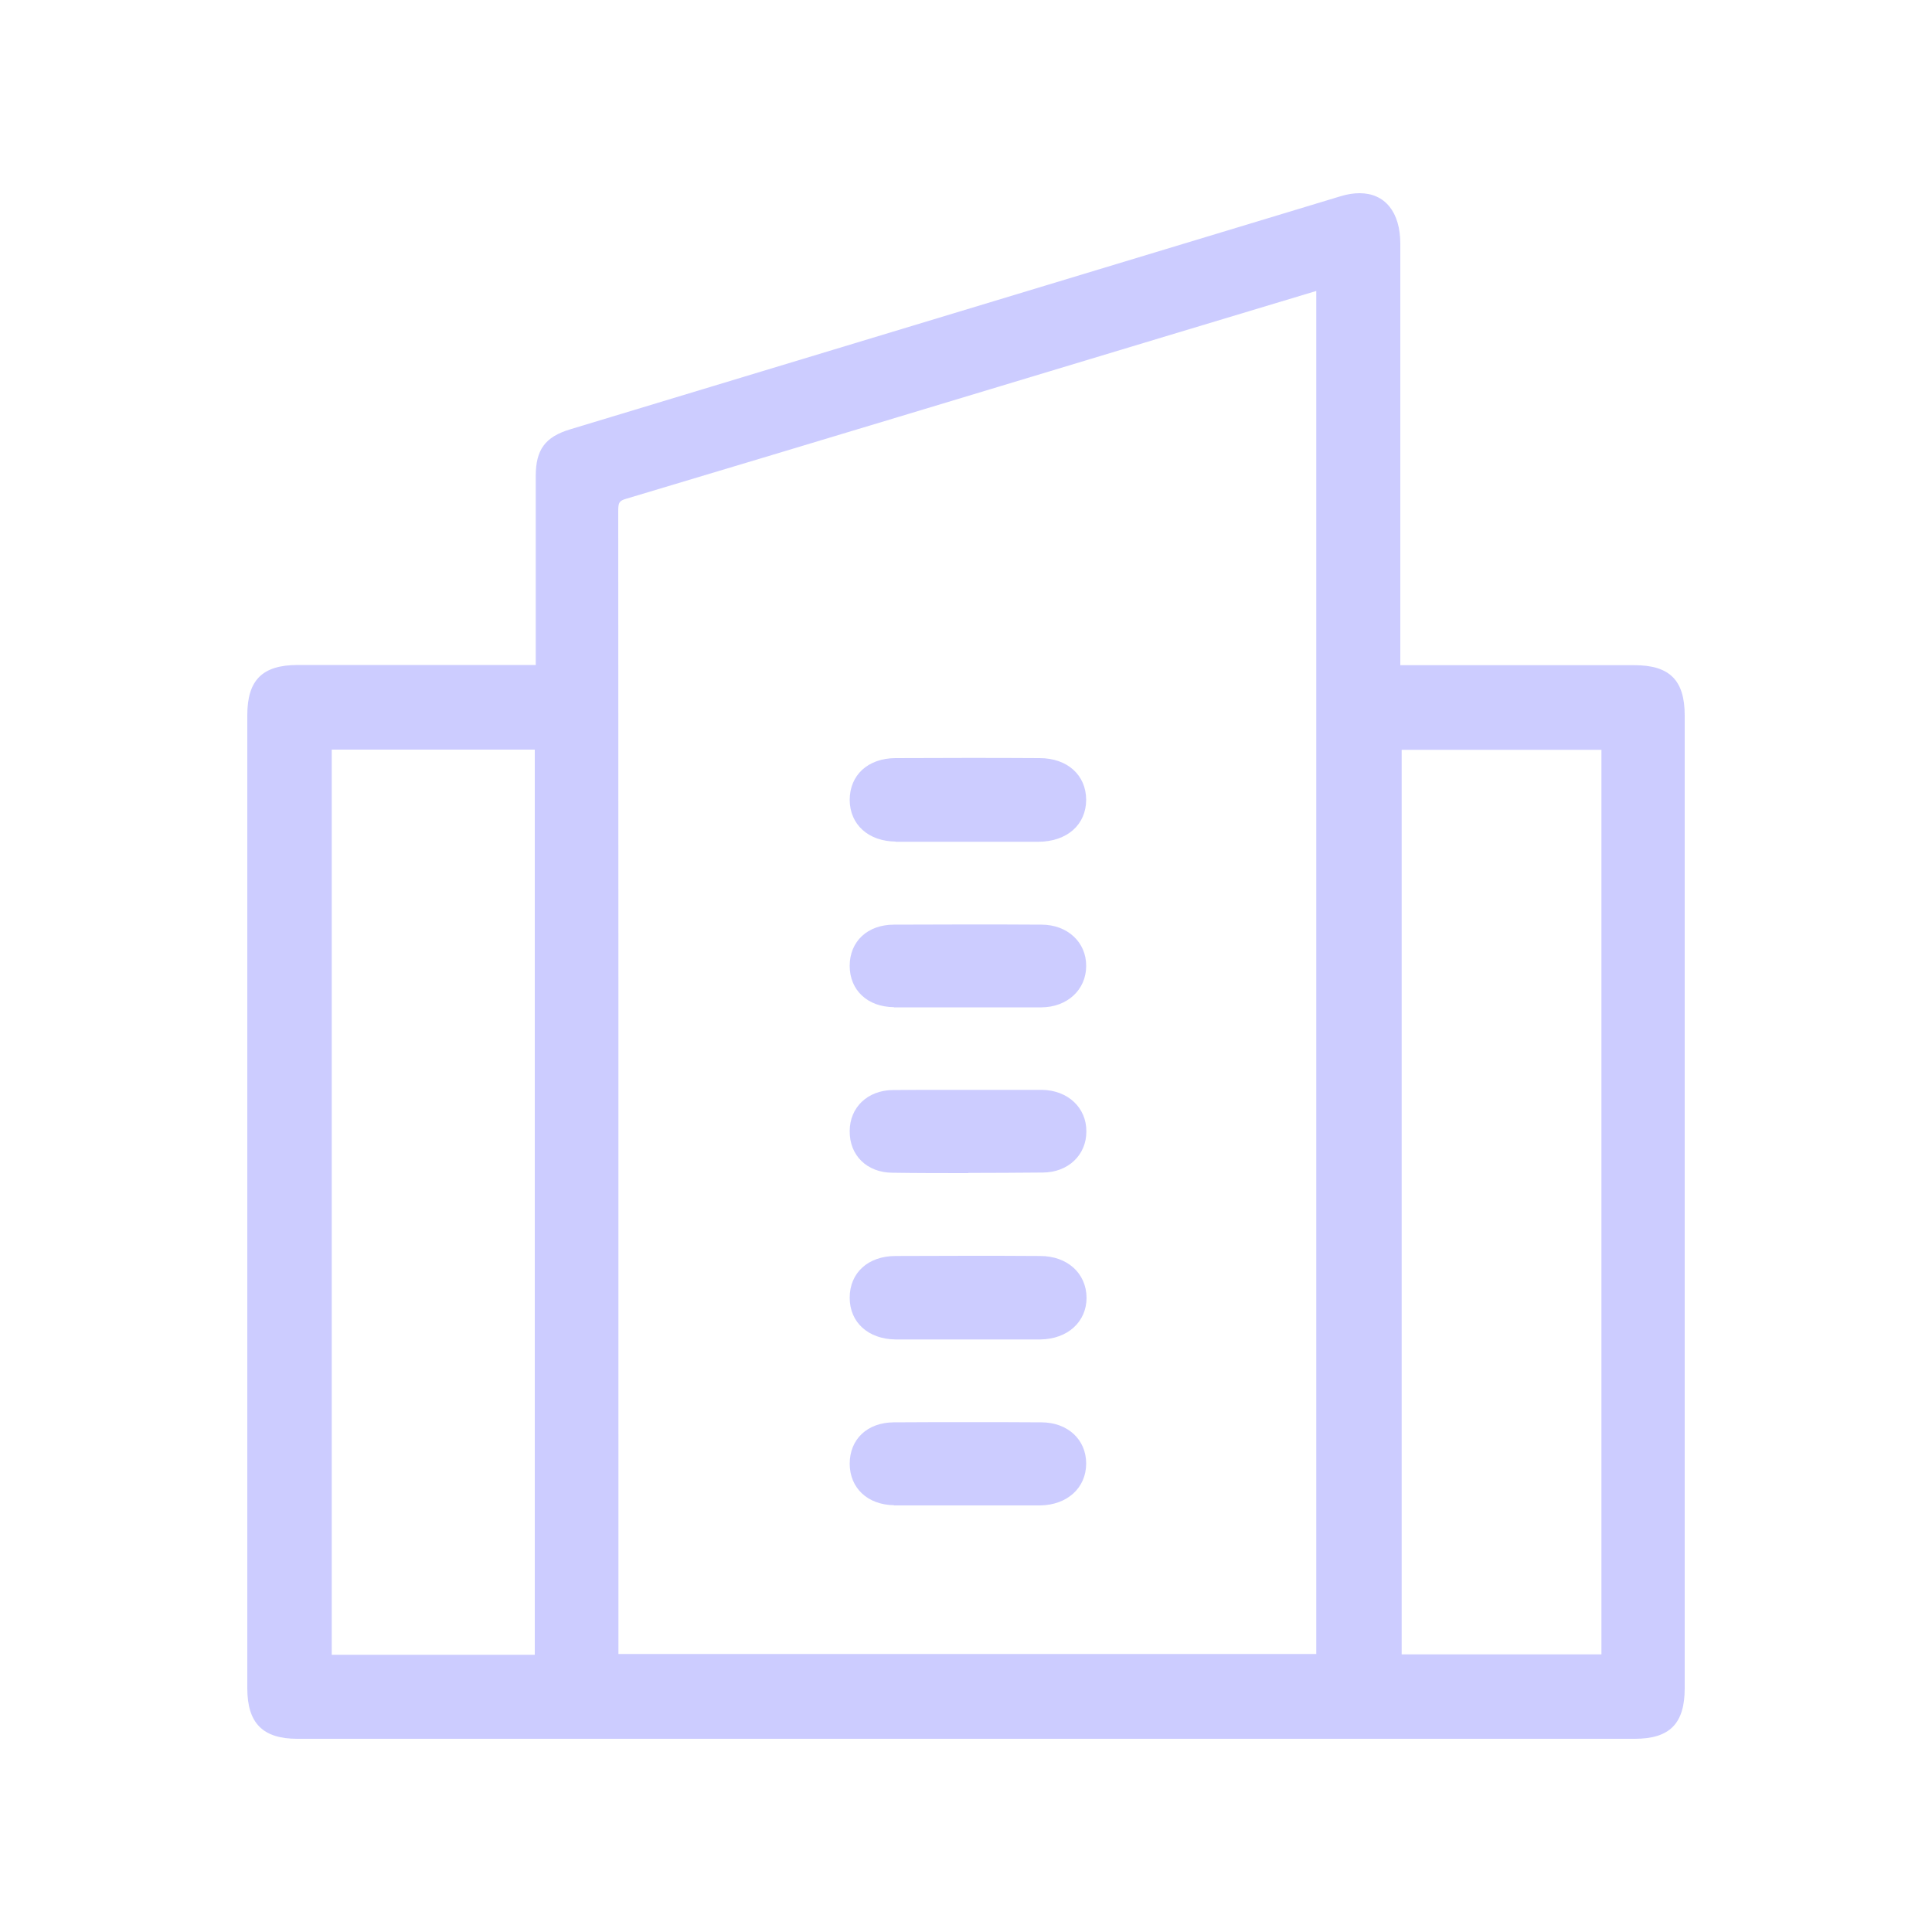 <?xml version="1.0" encoding="UTF-8"?>
<svg id="Layer_1" data-name="Layer 1" xmlns="http://www.w3.org/2000/svg" viewBox="0 0 100 100">
  <defs>
    <style>
      .cls-1 {
        fill: #ccf;
      }
    </style>
  </defs>
  <path class="cls-1" d="M15.39,90c-1.79,0-2.59-.81-2.59-2.62V37.02c0-1.82,.78-2.6,2.61-2.6h12.32s0-9.78,0-9.78c0-1.37,.49-2.03,1.79-2.42,13.29-4.02,26.57-8.04,39.86-12.06,.35-.11,.69-.16,.99-.16,1.32,0,2.11,.98,2.11,2.62v21.81s12.12,0,12.12,0c1.82,0,2.6,.78,2.6,2.6v50.35c0,1.83-.77,2.62-2.59,2.62H50s-34.62,0-34.62,0Zm12.29-4.34V38.8h-10.51v46.85h10.51Zm55.21-.03V38.81h-10.34v46.82h10.34Zm-14.76-.01V15.06s-7.64,2.3-7.64,2.3c-9.35,2.82-18.7,5.65-28.06,8.45-.38,.11-.43,.19-.43,.64,.01,16.97,.01,33.94,.01,50.91v8.25s36.11,0,36.11,0Z"/>
  <path class="cls-1" d="M46.37,43.56c-1.42-.01-2.38-.88-2.39-2.15,0-1.29,.94-2.16,2.36-2.17,1.23,0,2.46-.01,3.69-.01s2.52,0,3.78,.01c1.43,0,2.4,.87,2.41,2.15,0,1.29-.98,2.17-2.47,2.18h-5.99s-1.41,0-1.41,0Z"/>
  <path class="cls-1" d="M47.8,69.33c-.48,0-.96,0-1.45,0-1.42-.02-2.37-.89-2.37-2.16,0-1.29,.95-2.16,2.38-2.16,1.25,0,2.49-.01,3.74-.01s2.49,0,3.74,.01c1.41,0,2.39,.9,2.4,2.16,0,1.25-.98,2.14-2.39,2.16-.49,0-.99,0-1.48,0h-4.56Z"/>
  <path class="cls-1" d="M46.27,52.13c-1.37-.01-2.29-.88-2.29-2.14s.92-2.13,2.29-2.13c1.26,0,2.51-.01,3.77-.01s2.58,0,3.87,.01c1.34,0,2.32,.91,2.31,2.14,0,1.23-.98,2.13-2.31,2.14-.53,0-3.86,0-3.86,0h-2.3c-.49,0-.99,0-1.48,0Z"/>
  <path class="cls-1" d="M50.12,60.72c-1.31,0-2.62,0-3.94-.02-1.3-.01-2.21-.89-2.2-2.15,0-1.23,.92-2.11,2.22-2.13,.51,0,1.02-.01,1.53-.01h4.67c.51,0,1.02,0,1.53,0,1.34,.02,2.31,.92,2.3,2.16,0,1.22-.95,2.11-2.24,2.12-1.29,.01-2.58,.02-3.87,.02Z"/>
  <path class="cls-1" d="M46.28,77.91c-1.37-.02-2.29-.88-2.3-2.14,0-1.28,.91-2.14,2.28-2.15,1.29-.01,2.57-.01,3.86-.01s2.52,0,3.78,.01c1.36,0,2.32,.89,2.32,2.13,0,1.26-.98,2.15-2.38,2.17h-6.1c-.49,0-.98,0-1.46,0Z"/>
</svg>